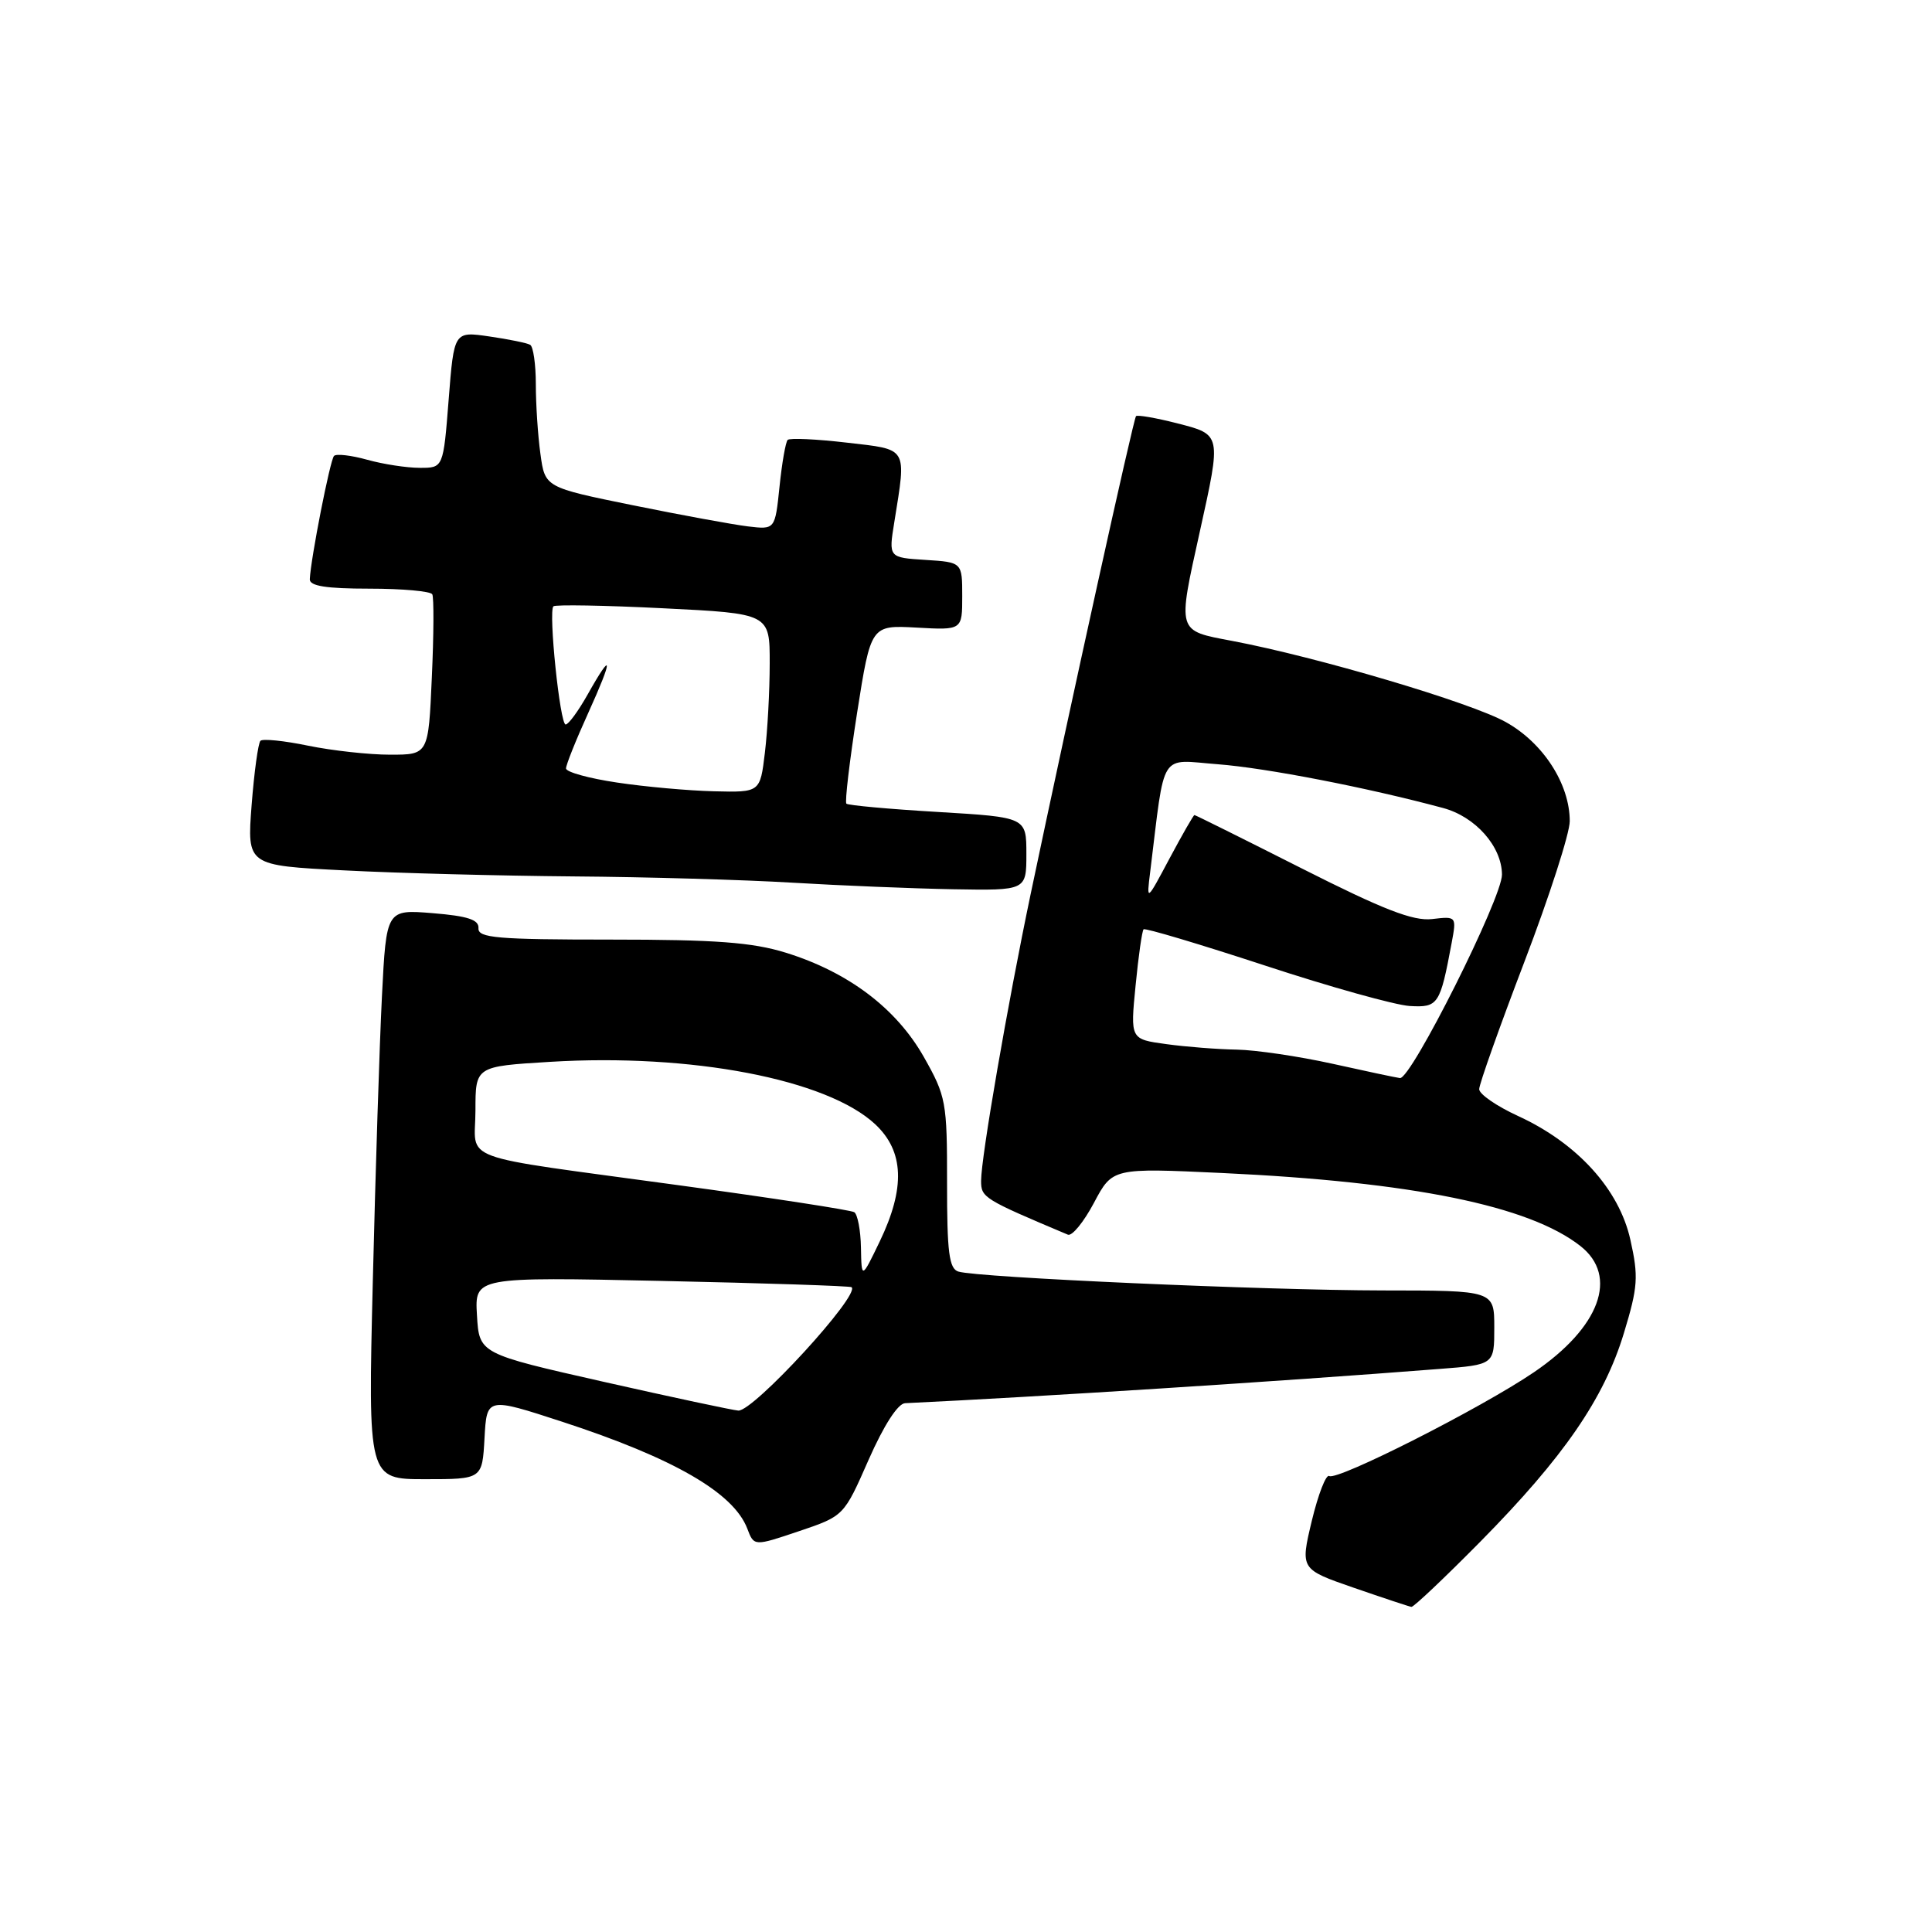<?xml version="1.0" encoding="UTF-8" standalone="no"?>
<!DOCTYPE svg PUBLIC "-//W3C//DTD SVG 1.1//EN" "http://www.w3.org/Graphics/SVG/1.1/DTD/svg11.dtd" >
<svg xmlns="http://www.w3.org/2000/svg" xmlns:xlink="http://www.w3.org/1999/xlink" version="1.1" viewBox="0 0 256 256">
 <g >
 <path fill="currentColor"
d=" M 196.18 204.25 C 207.19 193.09 212.54 185.33 215.17 176.66 C 217.04 170.51 217.13 169.17 216.03 164.26 C 214.54 157.58 208.99 151.47 201.14 147.87 C 198.31 146.57 196.00 144.98 196.00 144.32 C 196.00 143.66 198.70 136.06 202.00 127.42 C 205.30 118.78 208.00 110.41 208.00 108.81 C 208.00 103.90 204.49 98.44 199.53 95.68 C 194.91 93.09 174.53 87.05 163.25 84.92 C 155.91 83.53 156.01 83.88 158.98 70.45 C 161.85 57.46 161.88 57.60 155.94 56.08 C 153.16 55.37 150.72 54.95 150.53 55.14 C 150.19 55.48 141.85 93.30 136.56 118.50 C 133.52 133.01 130.00 153.35 130.00 156.47 C 130.00 158.69 130.33 158.89 141.50 163.60 C 142.05 163.83 143.60 161.93 144.95 159.39 C 147.41 154.75 147.41 154.75 161.95 155.43 C 187.13 156.61 202.63 159.77 209.42 165.11 C 214.50 169.11 212.00 175.89 203.24 181.84 C 196.23 186.60 177.20 196.24 176.13 195.58 C 175.71 195.32 174.67 197.99 173.82 201.52 C 172.29 207.93 172.29 207.93 179.39 210.39 C 183.30 211.74 186.73 212.88 187.02 212.92 C 187.31 212.96 191.43 209.06 196.18 204.25 Z  M 115.09 193.44 C 117.10 188.88 118.97 185.97 119.93 185.93 C 137.24 185.11 169.54 183.05 190.75 181.39 C 198.00 180.83 198.00 180.83 198.00 175.91 C 198.00 171.00 198.00 171.00 183.25 170.99 C 167.56 170.97 129.52 169.28 126.99 168.49 C 125.76 168.11 125.48 165.93 125.49 156.76 C 125.50 146.00 125.36 145.26 122.40 140.03 C 118.75 133.60 112.39 128.80 104.13 126.24 C 99.68 124.86 94.82 124.50 80.90 124.50 C 65.88 124.50 63.32 124.28 63.40 123.00 C 63.48 121.87 61.99 121.38 57.34 121.00 C 51.19 120.50 51.19 120.50 50.61 132.00 C 50.29 138.32 49.75 155.31 49.40 169.75 C 48.76 196.00 48.76 196.00 56.33 196.00 C 63.90 196.00 63.90 196.00 64.20 190.57 C 64.50 185.13 64.50 185.13 74.50 188.39 C 89.26 193.21 97.21 197.80 99.02 202.55 C 99.91 204.90 99.91 204.90 105.87 202.89 C 111.82 200.88 111.82 200.88 115.09 193.44 Z  M 136.00 113.15 C 136.00 108.29 136.00 108.29 124.28 107.59 C 117.83 107.21 112.38 106.71 112.15 106.49 C 111.93 106.26 112.57 100.85 113.57 94.45 C 115.40 82.83 115.40 82.83 121.45 83.16 C 127.50 83.50 127.50 83.50 127.50 79.00 C 127.50 74.50 127.50 74.50 122.62 74.19 C 117.74 73.88 117.74 73.88 118.50 69.19 C 120.11 59.12 120.39 59.60 112.19 58.65 C 108.16 58.18 104.65 58.02 104.37 58.29 C 104.10 58.57 103.61 61.35 103.29 64.49 C 102.70 70.18 102.70 70.18 99.10 69.75 C 97.12 69.51 90.26 68.25 83.86 66.95 C 72.21 64.58 72.21 64.58 71.61 60.15 C 71.27 57.71 71.00 53.56 71.00 50.92 C 71.00 48.28 70.66 45.92 70.25 45.69 C 69.84 45.45 67.40 44.95 64.83 44.58 C 60.16 43.90 60.16 43.90 59.45 52.95 C 58.74 62.00 58.74 62.00 55.62 61.99 C 53.90 61.99 50.77 61.51 48.66 60.92 C 46.54 60.33 44.56 60.10 44.26 60.41 C 43.74 60.93 41.17 74.04 41.05 76.75 C 41.01 77.65 43.23 78.00 48.94 78.00 C 53.31 78.00 57.06 78.34 57.28 78.75 C 57.50 79.16 57.48 84.11 57.22 89.75 C 56.77 100.00 56.77 100.00 51.69 100.00 C 48.90 100.00 44.02 99.46 40.84 98.81 C 37.66 98.15 34.81 97.86 34.51 98.16 C 34.21 98.46 33.68 102.30 33.34 106.69 C 32.73 114.68 32.73 114.68 45.61 115.33 C 52.70 115.70 66.38 116.05 76.00 116.13 C 85.62 116.20 98.67 116.58 105.00 116.96 C 111.33 117.34 120.89 117.73 126.25 117.83 C 136.00 118.00 136.00 118.00 136.00 113.15 Z  M 176.50 140.94 C 172.10 139.97 166.43 139.13 163.89 139.08 C 161.35 139.04 157.14 138.71 154.53 138.35 C 149.77 137.70 149.77 137.70 150.47 130.60 C 150.85 126.69 151.33 123.34 151.53 123.14 C 151.73 122.94 158.95 125.10 167.59 127.93 C 176.22 130.77 184.86 133.18 186.79 133.30 C 190.57 133.52 190.82 133.15 192.35 124.95 C 193.01 121.42 192.99 121.40 189.76 121.78 C 187.25 122.07 183.29 120.53 172.51 115.08 C 164.81 111.19 158.41 108.00 158.27 108.00 C 158.14 108.00 156.66 110.59 154.97 113.75 C 151.91 119.50 151.91 119.50 152.41 115.50 C 154.42 99.23 153.51 100.67 161.40 101.27 C 167.77 101.76 181.14 104.35 191.20 107.06 C 195.50 108.21 198.99 112.15 199.02 115.88 C 199.05 118.96 186.97 143.05 185.50 142.85 C 184.95 142.78 180.90 141.92 176.50 140.94 Z  M 80.00 183.10 C 63.50 179.37 63.50 179.37 63.20 174.28 C 62.90 169.20 62.90 169.20 87.70 169.73 C 101.34 170.02 112.65 170.40 112.84 170.56 C 114.03 171.57 99.83 187.04 97.83 186.91 C 97.10 186.86 89.08 185.15 80.00 183.10 Z  M 114.08 165.31 C 114.04 163.00 113.63 160.89 113.19 160.62 C 112.74 160.34 102.28 158.73 89.94 157.05 C 59.91 152.94 63.00 154.08 63.00 147.13 C 63.00 141.30 63.00 141.30 72.88 140.70 C 91.61 139.56 109.59 143.01 115.97 148.97 C 119.80 152.55 119.98 157.41 116.57 164.50 C 114.16 169.50 114.16 169.50 114.08 165.31 Z  M 81.75 103.69 C 78.04 103.14 75.00 102.30 75.00 101.82 C 75.00 101.35 76.32 98.04 77.94 94.48 C 81.26 87.16 81.23 86.04 77.88 92.00 C 76.64 94.20 75.33 96.00 74.95 96.00 C 74.20 96.00 72.65 81.02 73.33 80.34 C 73.57 80.10 80.12 80.21 87.88 80.60 C 102.00 81.30 102.00 81.30 101.99 87.90 C 101.99 91.53 101.70 96.86 101.35 99.75 C 100.72 105.00 100.72 105.00 94.61 104.85 C 91.25 104.77 85.46 104.25 81.75 103.69 Z "/>
</g>
</svg>